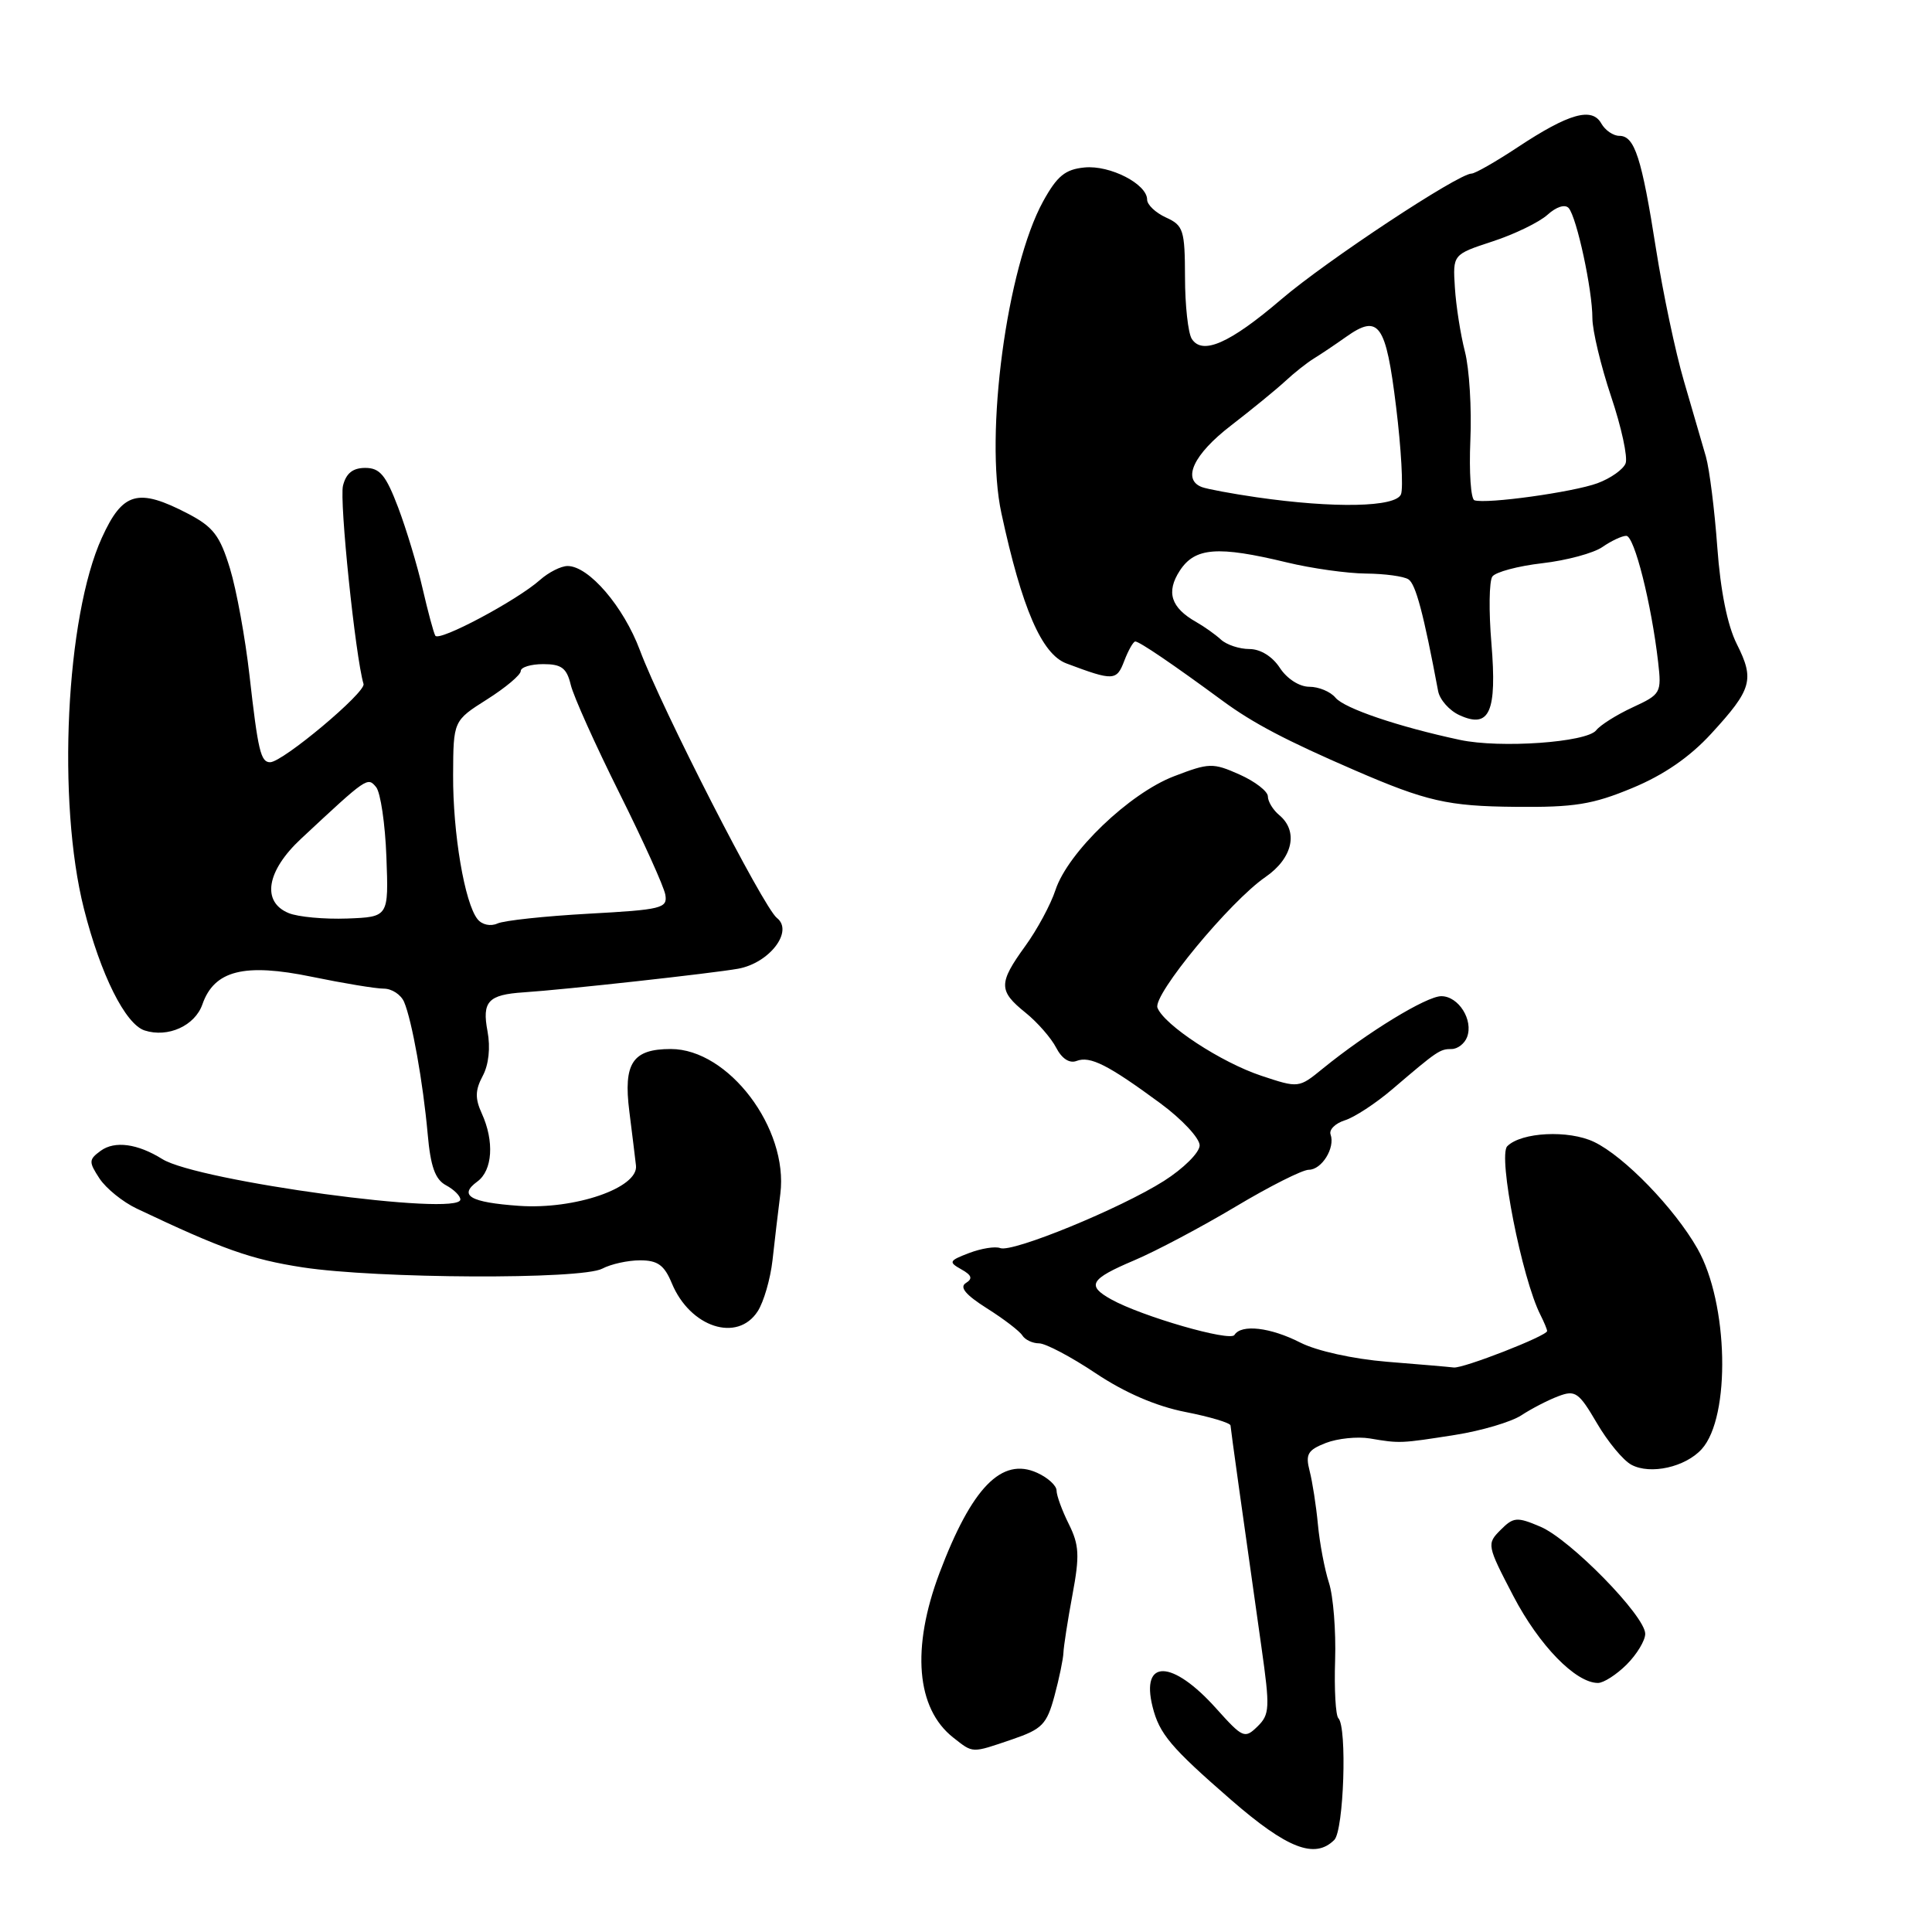 <?xml version="1.0" encoding="UTF-8" standalone="no"?>
<!DOCTYPE svg PUBLIC "-//W3C//DTD SVG 1.1//EN" "http://www.w3.org/Graphics/SVG/1.1/DTD/svg11.dtd" >
<svg xmlns="http://www.w3.org/2000/svg" xmlns:xlink="http://www.w3.org/1999/xlink" version="1.1" viewBox="0 0 256 256">
 <g >
 <path fill="currentColor"
d=" M 176.80 243.80 C 178.06 242.54 178.52 228.85 177.34 227.67 C 176.98 227.31 176.78 223.85 176.91 219.98 C 177.03 216.11 176.67 211.49 176.09 209.72 C 175.52 207.95 174.86 204.47 174.63 202.00 C 174.40 199.53 173.90 196.33 173.53 194.90 C 172.96 192.69 173.28 192.14 175.68 191.20 C 177.23 190.60 179.85 190.33 181.50 190.60 C 185.51 191.28 185.57 191.27 192.83 190.13 C 196.31 189.58 200.25 188.41 201.58 187.54 C 202.92 186.66 205.12 185.52 206.48 185.01 C 208.73 184.15 209.20 184.48 211.59 188.56 C 213.03 191.03 215.09 193.52 216.17 194.09 C 218.69 195.44 223.33 194.40 225.49 192.01 C 229.35 187.74 229.03 172.67 224.92 165.45 C 221.88 160.10 215.22 153.22 211.22 151.31 C 207.85 149.70 201.59 150.01 199.72 151.88 C 198.46 153.14 201.66 169.40 204.12 174.24 C 204.60 175.19 205.00 176.15 205.00 176.37 C 205.00 177.01 193.87 181.35 192.63 181.20 C 192.01 181.12 188.02 180.78 183.78 180.44 C 179.29 180.07 174.49 179.01 172.32 177.91 C 168.33 175.87 164.47 175.43 163.57 176.89 C 163.00 177.81 151.30 174.43 147.25 172.18 C 143.94 170.34 144.43 169.49 150.25 167.02 C 153.14 165.80 159.19 162.59 163.70 159.90 C 168.21 157.20 172.58 155.00 173.42 155.00 C 175.14 155.00 176.94 152.09 176.31 150.33 C 176.08 149.69 176.93 148.85 178.19 148.45 C 179.46 148.06 182.30 146.20 184.50 144.32 C 190.46 139.23 190.79 139.00 192.35 139.00 C 193.14 139.00 194.06 138.29 194.39 137.43 C 195.26 135.17 193.27 132.00 190.98 132.00 C 189.02 132.00 181.22 136.76 175.29 141.58 C 172.09 144.19 172.09 144.19 167.12 142.54 C 161.80 140.77 154.25 135.82 153.37 133.53 C 152.73 131.85 162.97 119.45 167.68 116.21 C 171.30 113.72 172.09 110.15 169.50 108.00 C 168.68 107.32 168.00 106.20 168.00 105.53 C 168.00 104.86 166.31 103.55 164.25 102.63 C 160.70 101.05 160.23 101.07 155.56 102.86 C 149.64 105.13 141.51 112.93 139.86 117.92 C 139.23 119.85 137.42 123.20 135.85 125.36 C 132.29 130.28 132.29 131.29 135.88 134.18 C 137.46 135.45 139.29 137.55 139.95 138.83 C 140.70 140.28 141.72 140.94 142.65 140.58 C 144.45 139.89 146.82 141.09 153.75 146.19 C 156.64 148.32 158.98 150.84 158.96 151.78 C 158.94 152.73 156.81 154.84 154.23 156.48 C 148.46 160.14 134.17 166.00 132.54 165.38 C 131.88 165.12 130.03 165.42 128.42 166.03 C 125.74 167.05 125.66 167.23 127.37 168.19 C 128.77 168.97 128.92 169.43 127.98 170.01 C 127.10 170.56 127.96 171.58 130.77 173.36 C 133.01 174.77 135.12 176.39 135.47 176.96 C 135.83 177.53 136.82 178.00 137.68 178.00 C 138.54 178.00 141.92 179.78 145.18 181.96 C 149.04 184.54 153.19 186.33 157.05 187.09 C 160.32 187.73 163.02 188.54 163.05 188.88 C 163.09 189.49 164.67 200.77 167.15 218.27 C 168.29 226.32 168.25 227.18 166.62 228.77 C 164.93 230.42 164.67 230.30 161.16 226.39 C 155.34 219.89 151.13 219.77 152.72 226.15 C 153.62 229.75 155.12 231.53 163.11 238.48 C 170.54 244.94 174.22 246.38 176.80 243.80 Z  M 134.11 230.48 C 138.09 229.12 138.70 228.50 139.72 224.73 C 140.35 222.40 140.88 219.82 140.91 219.00 C 140.94 218.18 141.47 214.73 142.10 211.35 C 143.08 206.11 143.00 204.72 141.62 201.94 C 140.73 200.16 140.00 198.16 140.00 197.51 C 140.00 196.85 138.85 195.80 137.44 195.16 C 132.74 193.01 128.76 197.10 124.48 208.45 C 120.74 218.40 121.41 226.38 126.30 230.23 C 128.99 232.34 128.67 232.33 134.11 230.48 Z  M 215.55 220.55 C 216.90 219.20 218.00 217.37 218.00 216.49 C 218.00 214.12 208.04 203.95 204.10 202.29 C 201.00 200.97 200.54 201.01 198.83 202.73 C 196.99 204.57 197.02 204.76 200.53 211.49 C 203.94 218.02 208.78 223.00 211.74 223.00 C 212.48 223.00 214.20 221.90 215.55 220.55 Z  M 100.40 173.75 C 101.20 172.51 102.08 169.47 102.36 167.00 C 102.63 164.53 103.10 160.56 103.40 158.18 C 104.49 149.52 96.53 139.00 88.89 139.00 C 83.82 139.00 82.58 140.86 83.39 147.27 C 83.75 150.14 84.15 153.37 84.27 154.44 C 84.62 157.39 76.17 160.30 68.77 159.78 C 62.28 159.32 60.72 158.41 63.25 156.56 C 65.27 155.08 65.52 151.23 63.84 147.54 C 62.93 145.55 62.96 144.45 63.96 142.57 C 64.76 141.08 65.00 138.82 64.60 136.66 C 63.85 132.70 64.68 131.80 69.40 131.49 C 74.88 131.13 94.39 128.97 97.81 128.36 C 101.97 127.60 105.19 123.38 102.94 121.63 C 101.16 120.24 87.68 93.90 84.79 86.16 C 82.62 80.36 78.02 75.00 75.21 75.00 C 74.34 75.00 72.70 75.83 71.56 76.84 C 68.49 79.57 58.16 85.07 57.68 84.23 C 57.45 83.83 56.70 81.03 56.00 78.00 C 55.31 74.97 53.85 70.14 52.76 67.25 C 51.13 62.96 50.34 62.00 48.40 62.00 C 46.75 62.00 45.86 62.71 45.45 64.35 C 44.95 66.32 47.09 87.01 48.17 90.63 C 48.50 91.74 37.45 101.00 35.79 101.00 C 34.55 101.00 34.19 99.50 33.06 89.50 C 32.50 84.55 31.34 78.17 30.47 75.32 C 29.14 70.97 28.26 69.82 24.92 68.07 C 18.29 64.62 16.26 65.18 13.50 71.25 C 8.72 81.72 7.54 106.27 11.12 120.41 C 13.33 129.15 16.61 135.71 19.16 136.54 C 22.25 137.54 25.83 135.92 26.82 133.08 C 28.39 128.58 32.37 127.58 41.33 129.43 C 45.50 130.29 49.79 131.00 50.85 131.00 C 51.92 131.00 53.12 131.79 53.54 132.75 C 54.59 135.21 56.06 143.45 56.67 150.26 C 57.05 154.57 57.66 156.28 59.09 157.05 C 60.14 157.61 61.00 158.46 61.00 158.94 C 61.00 161.23 26.19 156.51 21.50 153.58 C 18.23 151.54 15.21 151.13 13.35 152.48 C 11.75 153.65 11.74 153.95 13.18 156.15 C 14.05 157.47 16.27 159.27 18.13 160.15 C 29.46 165.53 33.28 166.88 40.09 167.93 C 49.96 169.44 77.07 169.57 79.81 168.10 C 80.94 167.50 83.19 167.00 84.81 167.00 C 87.15 167.00 88.02 167.63 89.02 170.04 C 91.44 175.88 97.71 177.93 100.40 173.75 Z  M 216.28 104.42 C 220.46 102.69 223.90 100.32 226.75 97.21 C 232.14 91.34 232.51 90.06 230.14 85.35 C 228.89 82.87 227.97 78.29 227.55 72.50 C 227.19 67.55 226.51 62.15 226.04 60.50 C 225.56 58.85 224.25 54.35 223.13 50.50 C 222.00 46.65 220.35 38.80 219.44 33.05 C 217.53 20.87 216.60 18.00 214.57 18.00 C 213.76 18.00 212.69 17.26 212.18 16.36 C 210.95 14.16 207.88 15.03 201.16 19.47 C 198.23 21.41 195.45 23.00 194.99 23.00 C 193.24 23.00 175.77 34.54 169.78 39.66 C 162.94 45.51 159.31 47.10 157.91 44.89 C 157.43 44.12 157.02 40.45 157.02 36.73 C 157.00 30.48 156.81 29.87 154.50 28.82 C 153.12 28.19 152.00 27.13 152.00 26.45 C 152.00 24.39 147.09 21.86 143.71 22.19 C 141.14 22.44 140.08 23.31 138.22 26.68 C 133.41 35.43 130.44 57.60 132.69 68.00 C 135.41 80.62 138.04 86.69 141.31 87.91 C 147.54 90.25 147.96 90.23 148.97 87.57 C 149.51 86.16 150.17 85.00 150.43 85.00 C 150.98 85.00 155.42 88.02 162.00 92.86 C 166.04 95.83 170.38 98.11 179.50 102.06 C 189.01 106.18 191.86 106.83 200.78 106.91 C 208.61 106.99 211.03 106.60 216.28 104.42 Z  M 63.28 121.80 C 61.57 119.68 60.00 110.41 60.04 102.70 C 60.07 95.50 60.07 95.50 64.54 92.67 C 66.99 91.12 69.00 89.43 69.00 88.92 C 69.00 88.41 70.34 88.00 71.98 88.00 C 74.40 88.00 75.09 88.51 75.63 90.75 C 75.99 92.26 78.89 98.70 82.06 105.06 C 85.23 111.42 87.98 117.49 88.16 118.56 C 88.47 120.35 87.68 120.54 78.00 121.07 C 72.22 121.39 66.78 121.97 65.91 122.37 C 65.00 122.78 63.87 122.54 63.28 121.80 Z  M 38.25 120.99 C 34.63 119.50 35.31 115.40 39.90 111.13 C 48.68 102.94 48.70 102.93 49.84 104.30 C 50.42 105.01 51.04 109.17 51.20 113.55 C 51.50 121.50 51.50 121.50 46.00 121.71 C 42.98 121.82 39.49 121.50 38.25 120.99 Z  M 193.45 98.04 C 185.30 96.30 178.14 93.87 176.96 92.45 C 176.30 91.65 174.74 91.00 173.49 91.00 C 172.18 91.00 170.54 89.95 169.59 88.50 C 168.60 86.98 167.01 86.00 165.55 86.00 C 164.23 86.00 162.53 85.44 161.78 84.75 C 161.03 84.06 159.56 83.02 158.52 82.43 C 155.14 80.52 154.48 78.45 156.34 75.60 C 158.35 72.54 161.35 72.31 170.50 74.52 C 173.80 75.32 178.53 75.98 181.00 76.00 C 183.47 76.02 186.01 76.36 186.63 76.77 C 187.59 77.39 188.63 81.30 190.56 91.58 C 190.78 92.72 192.05 94.16 193.40 94.77 C 197.38 96.59 198.37 94.35 197.62 85.24 C 197.26 80.98 197.32 77.01 197.74 76.40 C 198.16 75.80 201.14 75.00 204.36 74.63 C 207.59 74.26 211.17 73.29 212.33 72.48 C 213.50 71.67 214.92 71.00 215.49 71.00 C 216.56 71.00 218.82 79.99 219.71 87.72 C 220.18 91.81 220.07 92.00 216.35 93.72 C 214.23 94.70 212.05 96.07 211.50 96.77 C 210.23 98.37 198.78 99.18 193.45 98.04 Z  M 166.50 65.89 C 163.20 65.41 159.94 64.80 159.25 64.54 C 156.60 63.53 158.16 60.20 163.08 56.41 C 165.87 54.26 169.12 51.60 170.31 50.50 C 171.49 49.40 173.20 48.05 174.10 47.50 C 175.00 46.95 176.92 45.66 178.36 44.64 C 182.70 41.56 183.64 42.87 184.99 53.91 C 185.67 59.45 185.96 64.66 185.64 65.49 C 184.98 67.21 176.80 67.38 166.50 65.89 Z  M 195.37 66.29 C 194.89 66.13 194.65 62.56 194.83 58.34 C 195.02 54.13 194.69 48.84 194.11 46.59 C 193.53 44.34 192.93 40.52 192.78 38.11 C 192.50 33.72 192.50 33.72 197.77 31.99 C 200.68 31.04 203.95 29.45 205.05 28.46 C 206.23 27.39 207.38 27.03 207.86 27.57 C 208.93 28.81 211.00 38.39 211.00 42.15 C 211.00 43.80 212.12 48.47 213.48 52.54 C 214.85 56.61 215.71 60.59 215.40 61.40 C 215.09 62.20 213.41 63.39 211.67 64.03 C 208.44 65.22 196.95 66.81 195.37 66.29 Z "/>
</g>
</svg>